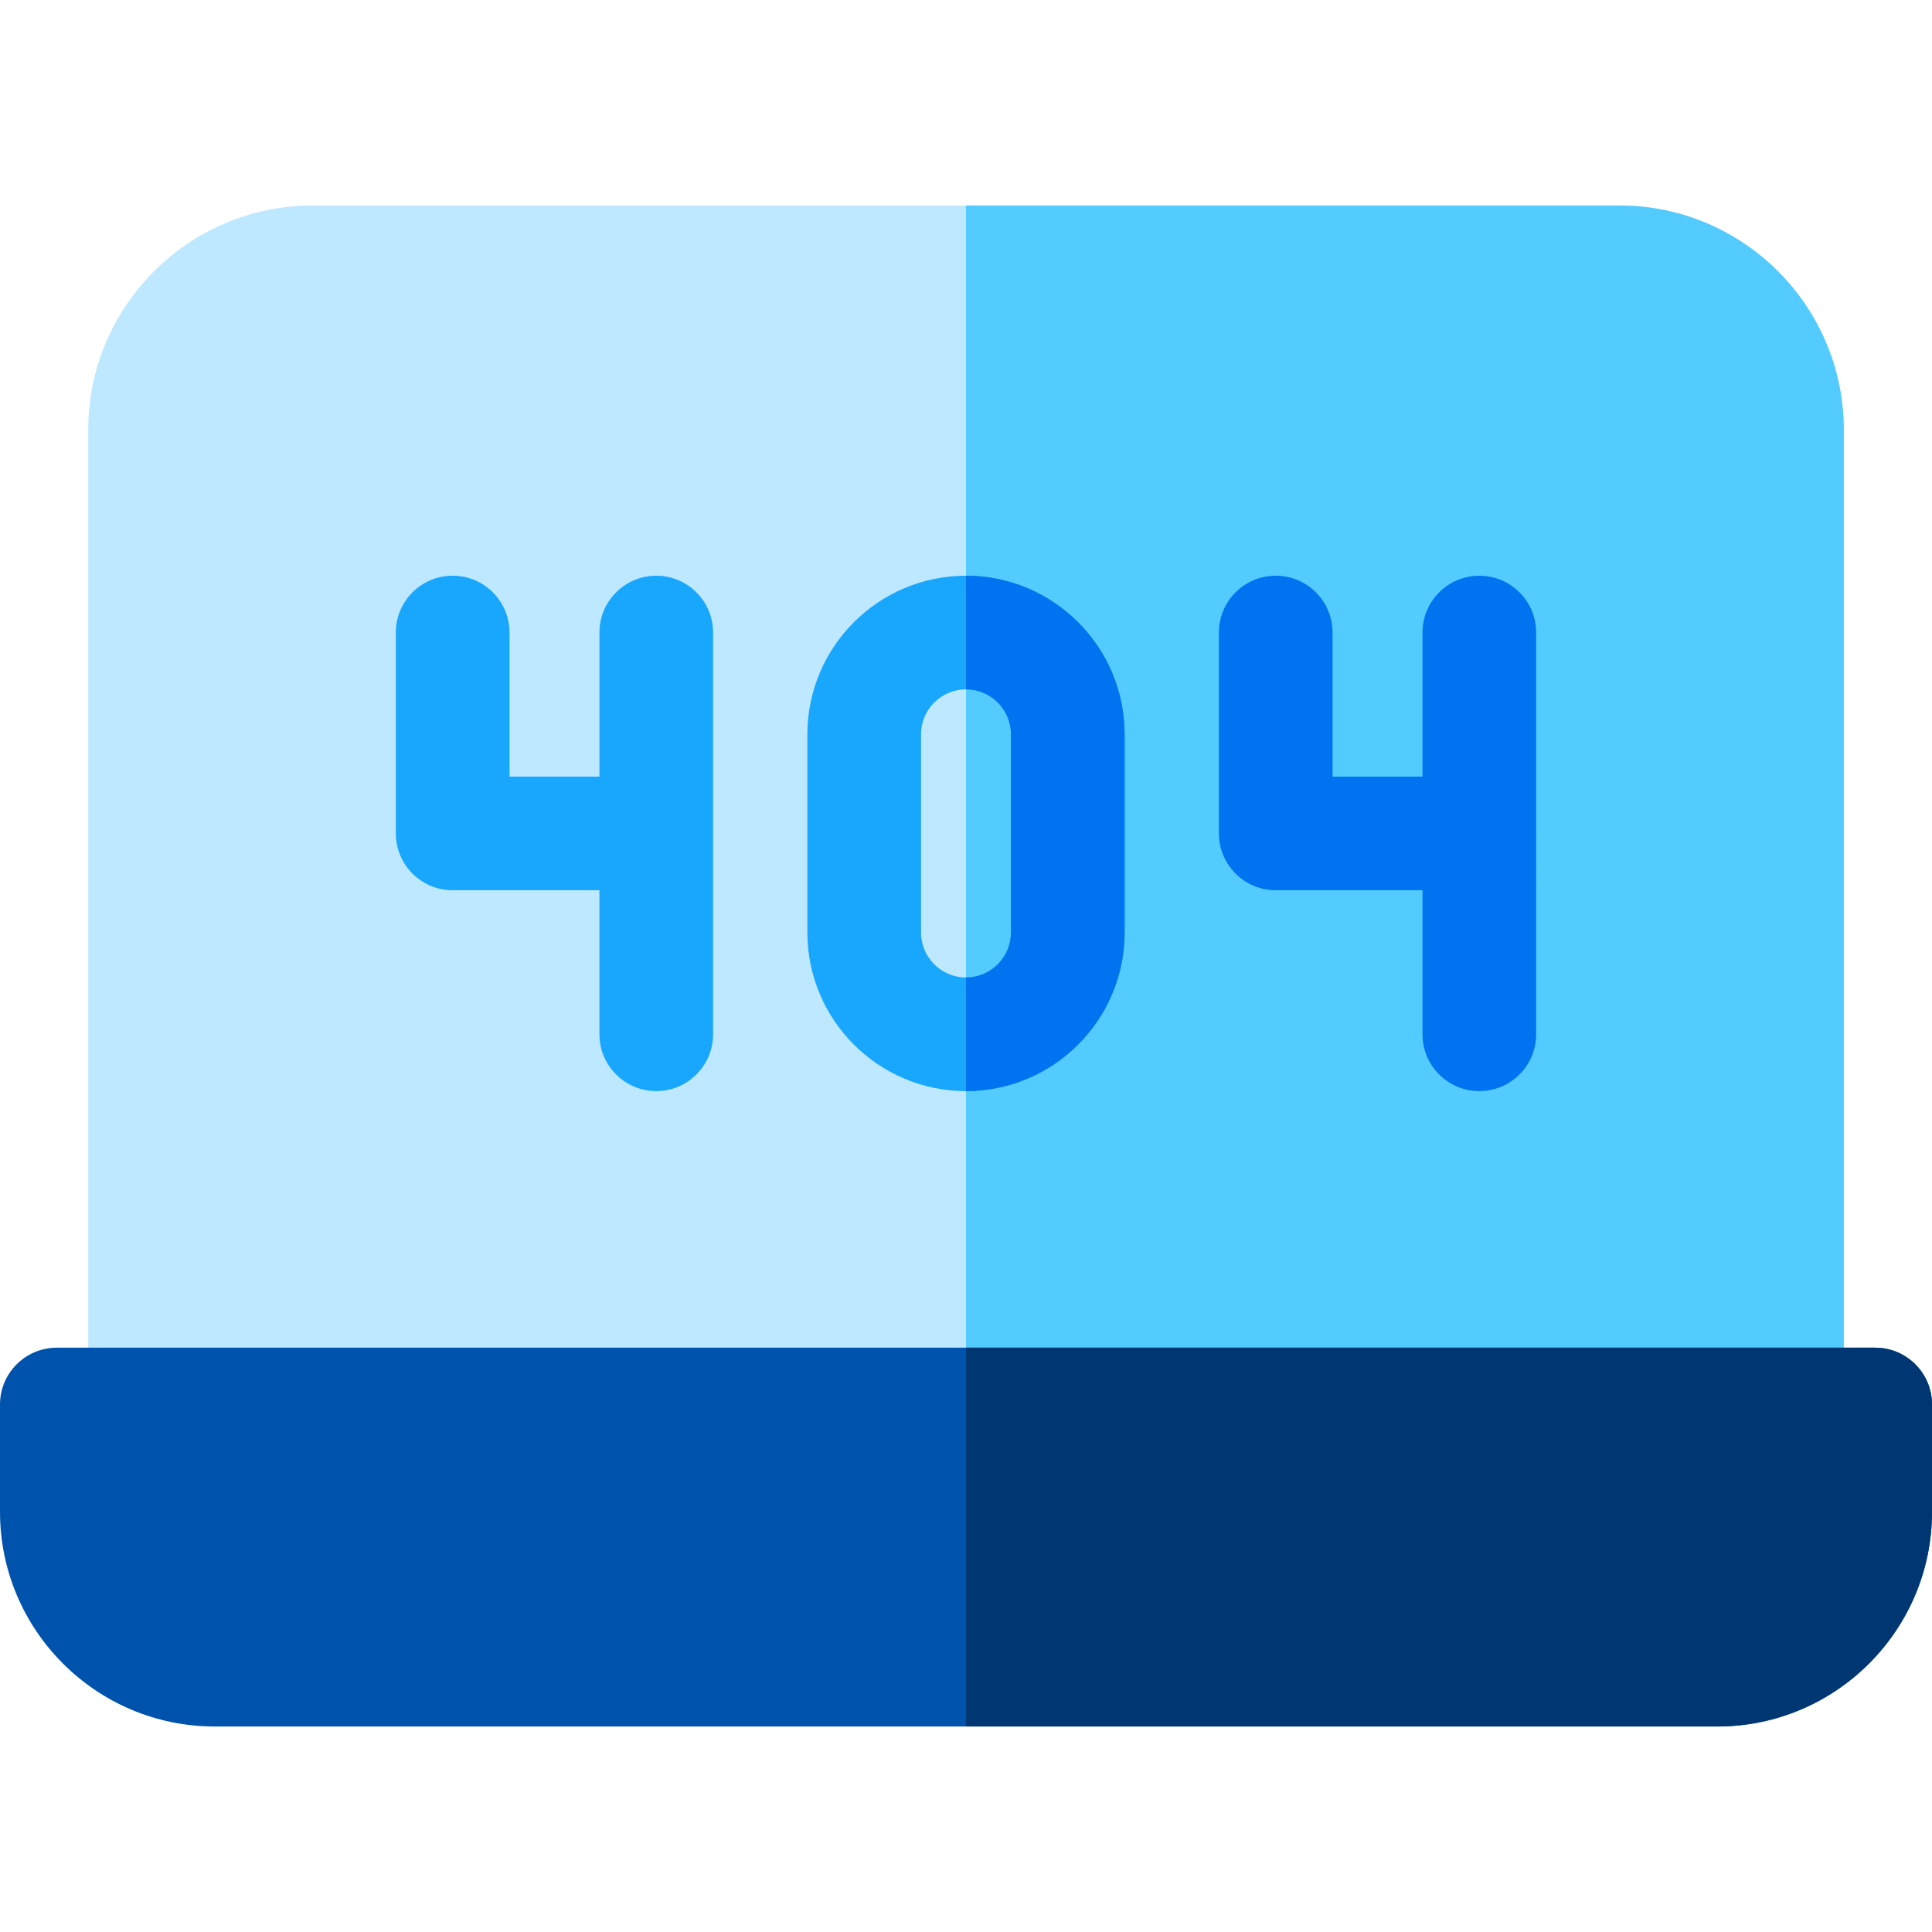 <?xml version="1.0" encoding="iso-8859-1"?>
<!-- Generator: Adobe Illustrator 19.0.0, SVG Export Plug-In . SVG Version: 6.00 Build 0)  -->
<svg version="1.1" id="Capa_1" xmlns="http://www.w3.org/2000/svg" xmlns:xlink="http://www.w3.org/1999/xlink" x="0px" y="0px"
	 viewBox="0 0 512.001 512.001" style="enable-background:new 0 0 512.001 512.001;" xml:space="preserve">
<path style="fill:#BEE8FF;" d="M473.561,387.268H38.44c-8.316,0-15.059-6.742-15.059-15.059v-258.3
	c0-32.78,26.669-59.45,59.449-59.45h346.342c32.78,0,59.45,26.669,59.45,59.45v258.3
	C488.62,380.525,481.878,387.268,473.561,387.268z"/>
<path style="fill:#54CBFF;" d="M429.171,54.46h-173.17v332.808h217.561c8.316,0,15.059-6.742,15.059-15.059v-258.3
	C488.62,81.129,461.951,54.46,429.171,54.46z"/>
<path style="fill:#0053AD;" d="M455.108,457.541H56.892C25.521,457.541,0,432.02,0,400.65v-28.441
	c0-8.316,6.742-15.059,15.059-15.059h481.883c8.316,0,15.059,6.742,15.059,15.059v28.441
	C512,432.02,486.479,457.541,455.108,457.541z"/>
<g>
	<path style="fill:#18A7FC;" d="M256,289.157c-23.178,0-42.036-18.856-42.036-42.035v-52.516c0-23.178,18.857-42.035,42.036-42.035
		s42.035,18.856,42.035,42.035v52.516C298.036,270.299,279.178,289.157,256,289.157z M256,182.689
		c-6.572,0-11.918,5.346-11.918,11.917v52.516c0,6.572,5.347,11.917,11.918,11.917s11.917-5.346,11.917-11.917v-52.516
		C267.918,188.035,262.572,182.689,256,182.689z"/>
	<path style="fill:#18A7FC;" d="M173.916,152.572c-8.316,0-15.059,6.742-15.059,15.059v38.175h-23.836V167.63
		c0-8.316-6.742-15.059-15.059-15.059s-15.059,6.742-15.059,15.059v53.233c0,8.316,6.742,15.059,15.059,15.059h38.894v38.175
		c0,8.316,6.742,15.059,15.059,15.059c8.316,0,15.059-6.742,15.059-15.059V167.63C188.975,159.314,182.233,152.572,173.916,152.572z
		"/>
</g>
<g>
	<path style="fill:#0074F0;" d="M392.038,152.572c-8.316,0-15.059,6.742-15.059,15.059v38.175h-23.836V167.63
		c0-8.316-6.742-15.059-15.059-15.059c-8.316,0-15.059,6.742-15.059,15.059v53.233c0,8.316,6.742,15.059,15.059,15.059h38.895
		v38.175c0,8.316,6.742,15.059,15.059,15.059c8.316,0,15.059-6.742,15.059-15.059V167.63
		C407.096,159.314,400.354,152.572,392.038,152.572z"/>
	<path style="fill:#0074F0;" d="M256.001,152.572v30.117c6.572,0,11.917,5.346,11.917,11.917v52.516
		c0,6.572-5.346,11.917-11.917,11.917v30.117c23.178,0,42.035-18.856,42.035-42.035v-52.516
		C298.036,171.428,279.178,152.572,256.001,152.572z"/>
</g>
<path style="fill:#003773;" d="M496.941,357.15h-240.94v100.391h199.108c31.37,0,56.892-25.521,56.892-56.892v-28.441
	C512,363.893,505.259,357.15,496.941,357.15z"/>
<g>
</g>
<g>
</g>
<g>
</g>
<g>
</g>
<g>
</g>
<g>
</g>
<g>
</g>
<g>
</g>
<g>
</g>
<g>
</g>
<g>
</g>
<g>
</g>
<g>
</g>
<g>
</g>
<g>
</g>
</svg>
